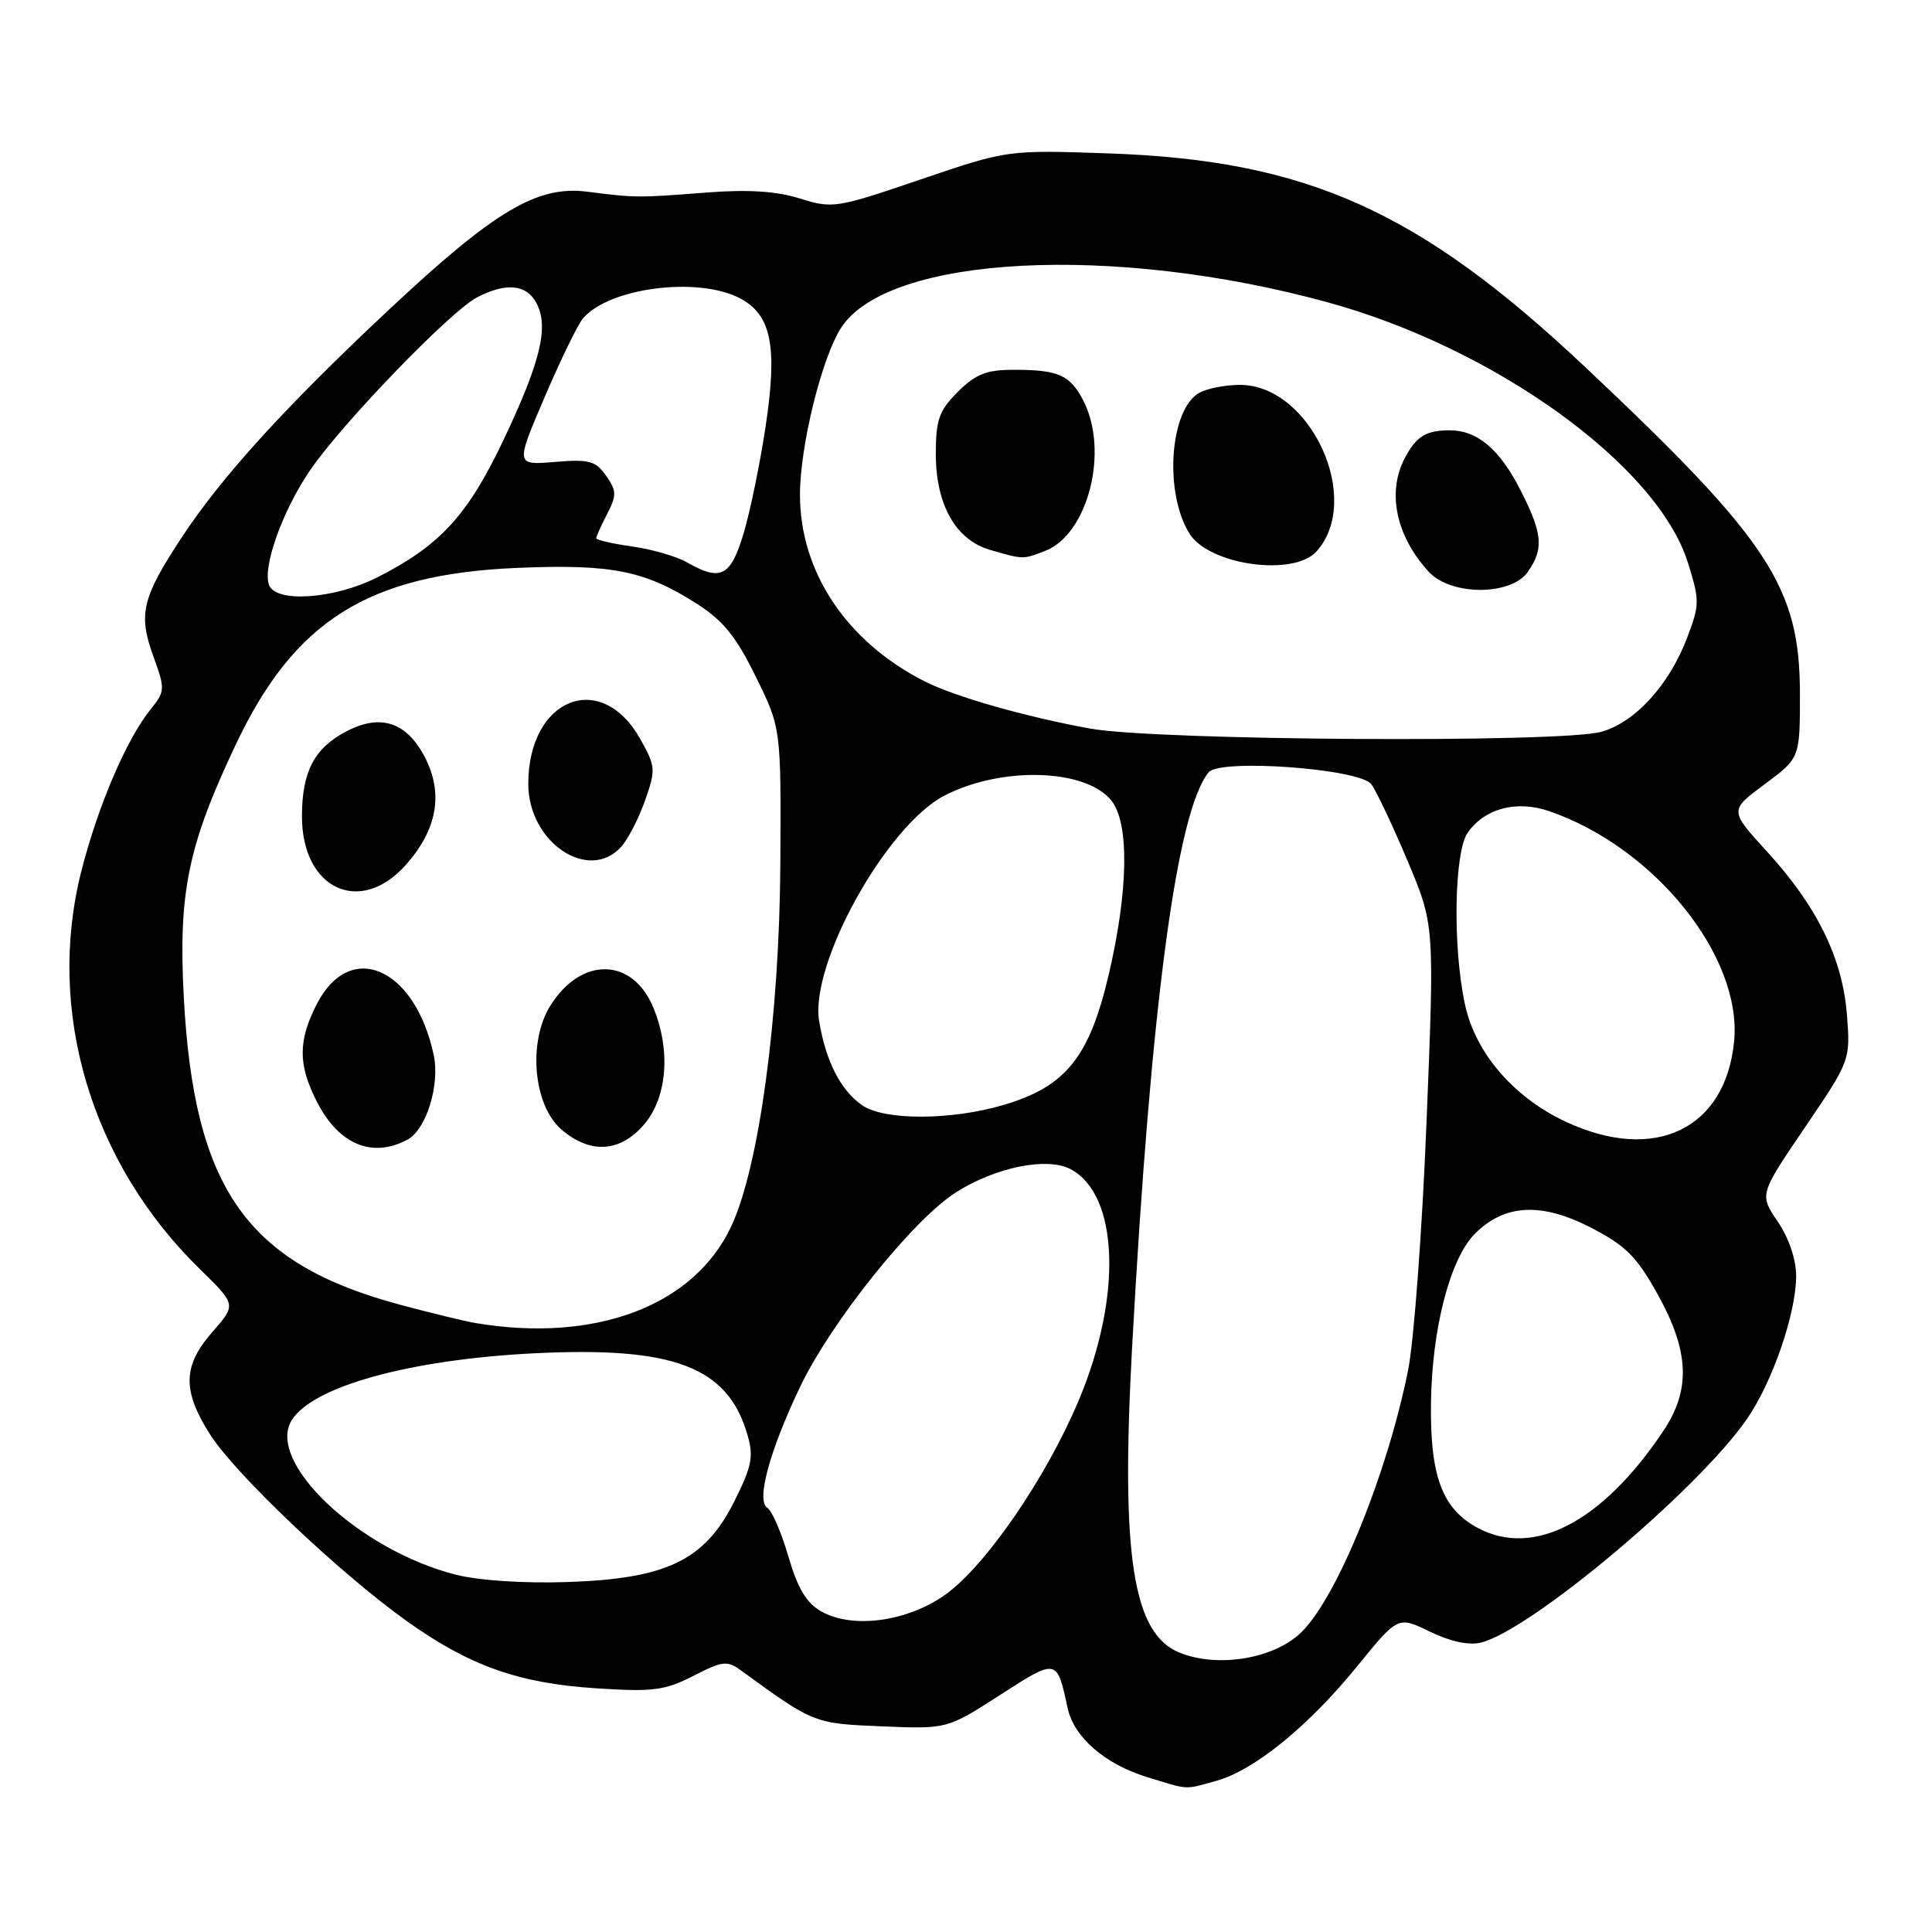 <?xml version="1.0" encoding="UTF-8" standalone="no"?>
<!DOCTYPE svg PUBLIC "-//W3C//DTD SVG 1.1//EN" "http://www.w3.org/Graphics/SVG/1.1/DTD/svg11.dtd" >
<svg xmlns="http://www.w3.org/2000/svg" xmlns:xlink="http://www.w3.org/1999/xlink" version="1.1" viewBox="0 0 256 256">
 <g >
 <path fill="currentColor"
d=" M 161.20 235.96 C 166.21 234.57 173.44 228.68 179.89 220.72 C 185.24 214.14 185.24 214.14 189.49 216.21 C 192.19 217.52 194.66 218.05 196.24 217.65 C 202.88 215.99 224.97 197.43 231.46 188.05 C 234.85 183.17 238.00 174.02 238.00 169.08 C 238.00 166.89 237.03 164.04 235.56 161.87 C 233.12 158.28 233.12 158.28 239.16 149.39 C 245.17 140.54 245.19 140.48 244.73 134.48 C 244.15 126.99 240.79 120.11 234.13 112.83 C 229.15 107.38 229.15 107.38 233.83 103.91 C 238.50 100.45 238.50 100.45 238.50 91.97 C 238.50 77.79 234.45 71.62 210.07 48.66 C 188.07 27.93 173.19 21.25 147.00 20.33 C 133.50 19.86 133.50 19.86 121.98 23.78 C 110.83 27.58 110.32 27.66 105.98 26.30 C 102.83 25.32 99.12 25.08 93.50 25.52 C 84.48 26.22 84.26 26.22 77.81 25.40 C 71.19 24.56 65.57 27.90 51.66 40.92 C 37.77 53.93 29.35 63.18 24.02 71.30 C 18.81 79.23 18.30 81.40 20.32 86.97 C 21.90 91.32 21.89 91.60 19.95 94.00 C 16.75 97.97 12.96 106.83 10.77 115.47 C 6.07 134.00 12.07 154.10 26.51 168.19 C 31.31 172.88 31.31 172.88 28.16 176.47 C 24.22 180.96 24.13 184.24 27.82 190.05 C 31.14 195.28 44.86 208.32 53.77 214.71 C 62.15 220.72 68.67 223.04 79.00 223.71 C 86.50 224.20 88.09 224.00 91.86 222.07 C 95.84 220.04 96.34 219.99 98.34 221.45 C 107.82 228.36 107.88 228.38 116.85 228.75 C 125.50 229.11 125.50 229.11 132.50 224.60 C 140.09 219.72 140.04 219.71 141.47 226.34 C 142.30 230.18 146.39 233.74 151.92 235.45 C 157.65 237.21 156.85 237.17 161.20 235.96 Z  M 156.31 218.99 C 150.10 216.49 148.50 206.19 150.01 178.50 C 152.49 133.25 155.92 107.50 160.15 102.33 C 161.65 100.50 180.15 101.85 181.70 103.91 C 182.36 104.78 184.51 109.33 186.49 114.02 C 190.08 122.54 190.08 122.54 189.03 148.52 C 188.46 162.81 187.36 177.65 186.59 181.50 C 183.86 195.19 177.25 211.47 172.51 216.21 C 168.96 219.77 161.44 221.06 156.31 218.99 Z  M 108.82 213.52 C 106.86 212.42 105.70 210.47 104.47 206.26 C 103.55 203.09 102.30 200.19 101.68 199.80 C 100.17 198.87 101.96 192.27 106.01 183.78 C 110.14 175.14 120.99 161.60 126.67 157.99 C 131.95 154.64 138.77 153.27 141.88 154.93 C 148.25 158.34 148.72 171.76 142.96 185.50 C 138.66 195.75 130.67 207.41 125.30 211.27 C 120.27 214.88 112.99 215.88 108.82 213.52 Z  M 60.38 208.65 C 47.54 205.38 35.17 193.70 38.67 188.16 C 41.49 183.70 54.21 180.18 70.56 179.33 C 89.24 178.37 96.42 181.08 99.03 190.08 C 99.89 193.01 99.63 194.29 97.27 199.00 C 93.36 206.77 88.30 209.20 75.14 209.63 C 69.41 209.82 63.43 209.43 60.38 208.65 Z  M 195.76 202.43 C 191.10 199.91 189.49 195.59 189.61 185.99 C 189.73 176.05 192.14 166.77 195.45 163.46 C 199.36 159.55 204.23 159.29 210.73 162.63 C 215.41 165.04 216.85 166.47 219.65 171.50 C 223.85 179.08 224.06 184.13 220.40 189.61 C 212.32 201.70 203.18 206.46 195.76 202.43 Z  M 63.00 175.31 C 61.62 175.08 57.14 173.99 53.03 172.89 C 32.67 167.43 25.70 157.52 24.35 132.09 C 23.62 118.27 24.90 112.05 31.24 98.66 C 39.01 82.23 48.78 76.09 68.50 75.25 C 80.92 74.72 85.39 75.59 92.16 79.89 C 95.81 82.20 97.49 84.26 100.14 89.65 C 103.50 96.47 103.50 96.47 103.40 114.49 C 103.28 134.75 100.58 154.66 96.88 162.53 C 91.94 173.05 78.86 177.97 63.00 175.31 Z  M 53.99 151.01 C 56.49 149.67 58.32 143.74 57.46 139.75 C 54.96 128.15 46.36 124.45 41.96 133.08 C 39.48 137.94 39.49 141.07 41.99 145.99 C 44.88 151.65 49.32 153.51 53.99 151.01 Z  M 85.41 148.92 C 88.43 145.33 88.89 139.08 86.55 133.47 C 83.79 126.85 77.02 126.73 72.94 133.23 C 69.92 138.05 70.66 146.45 74.40 149.67 C 78.24 152.97 82.23 152.70 85.41 148.92 Z  M 53.85 114.52 C 57.96 109.84 58.77 105.11 56.29 100.32 C 53.86 95.64 50.37 94.52 45.80 96.96 C 41.63 99.17 40.03 102.26 40.01 108.12 C 39.98 117.84 47.77 121.45 53.85 114.52 Z  M 82.32 112.20 C 83.21 111.21 84.63 108.46 85.47 106.08 C 86.91 101.99 86.88 101.56 84.84 97.92 C 79.63 88.66 70.00 92.52 70.00 103.87 C 70.00 111.60 77.98 116.99 82.32 112.20 Z  M 207.50 148.65 C 200.55 145.40 195.49 139.52 194.11 133.07 C 192.47 125.45 192.68 112.90 194.48 110.33 C 196.74 107.11 200.95 106.00 205.27 107.48 C 219.24 112.29 230.86 126.73 229.78 137.97 C 228.66 149.62 219.25 154.13 207.50 148.65 Z  M 114.22 146.44 C 111.38 144.45 109.42 140.62 108.54 135.31 C 107.28 127.72 117.46 109.40 125.15 105.42 C 132.69 101.52 143.83 101.84 147.25 106.06 C 149.66 109.04 149.53 117.98 146.91 129.15 C 144.35 140.08 141.22 143.97 133.05 146.39 C 126.07 148.47 117.14 148.49 114.22 146.44 Z  M 144.45 96.54 C 135.83 94.97 126.55 92.32 122.51 90.28 C 112.17 85.03 106.00 75.79 106.00 65.55 C 106.00 59.09 108.91 47.30 111.48 43.39 C 117.75 33.82 147.54 32.28 175.90 40.05 C 198.10 46.13 219.58 61.64 223.64 74.51 C 225.23 79.58 225.23 80.12 223.54 84.54 C 221.15 90.80 216.64 95.73 212.17 96.97 C 206.77 98.47 153.19 98.13 144.45 96.54 Z  M 202.44 75.78 C 204.58 72.73 204.41 70.74 201.52 65.04 C 198.72 59.51 195.74 56.99 192.03 57.02 C 188.94 57.03 187.65 57.84 186.15 60.68 C 183.76 65.23 184.96 70.99 189.30 75.75 C 192.22 78.95 200.21 78.97 202.44 75.78 Z  M 174.43 73.08 C 180.64 66.21 173.66 51.00 164.30 51.00 C 162.41 51.00 160.01 51.46 158.97 52.02 C 155.00 54.14 154.20 65.27 157.62 70.72 C 160.22 74.87 171.39 76.44 174.43 73.08 Z  M 138.43 73.02 C 144.17 70.84 147.00 59.77 143.54 53.07 C 141.78 49.68 140.25 49.00 134.34 49.00 C 130.71 49.00 129.29 49.56 126.92 51.92 C 124.42 54.42 124.00 55.62 124.00 60.17 C 124.01 66.91 126.65 71.55 131.21 72.87 C 135.61 74.14 135.51 74.14 138.43 73.02 Z  M 35.65 77.52 C 34.75 75.19 37.42 67.71 41.04 62.38 C 45.25 56.18 59.65 41.26 63.20 39.41 C 67.03 37.41 69.75 37.66 71.07 40.14 C 72.76 43.28 71.65 47.89 66.74 58.25 C 61.98 68.29 58.31 72.29 50.00 76.50 C 44.33 79.37 36.57 79.93 35.65 77.52 Z  M 91.00 74.50 C 89.62 73.72 86.36 72.77 83.75 72.41 C 81.14 72.04 79.00 71.55 79.00 71.32 C 79.00 71.09 79.65 69.64 80.45 68.10 C 81.73 65.62 81.71 65.04 80.31 63.04 C 78.93 61.06 78.06 60.83 73.52 61.21 C 68.31 61.64 68.31 61.64 72.13 52.71 C 74.23 47.79 76.52 43.08 77.22 42.23 C 80.61 38.14 92.39 36.60 98.00 39.50 C 102.22 41.68 103.06 45.86 101.43 56.63 C 100.69 61.51 99.38 67.86 98.51 70.75 C 96.79 76.42 95.50 77.07 91.00 74.50 Z "/>
</g>
</svg>